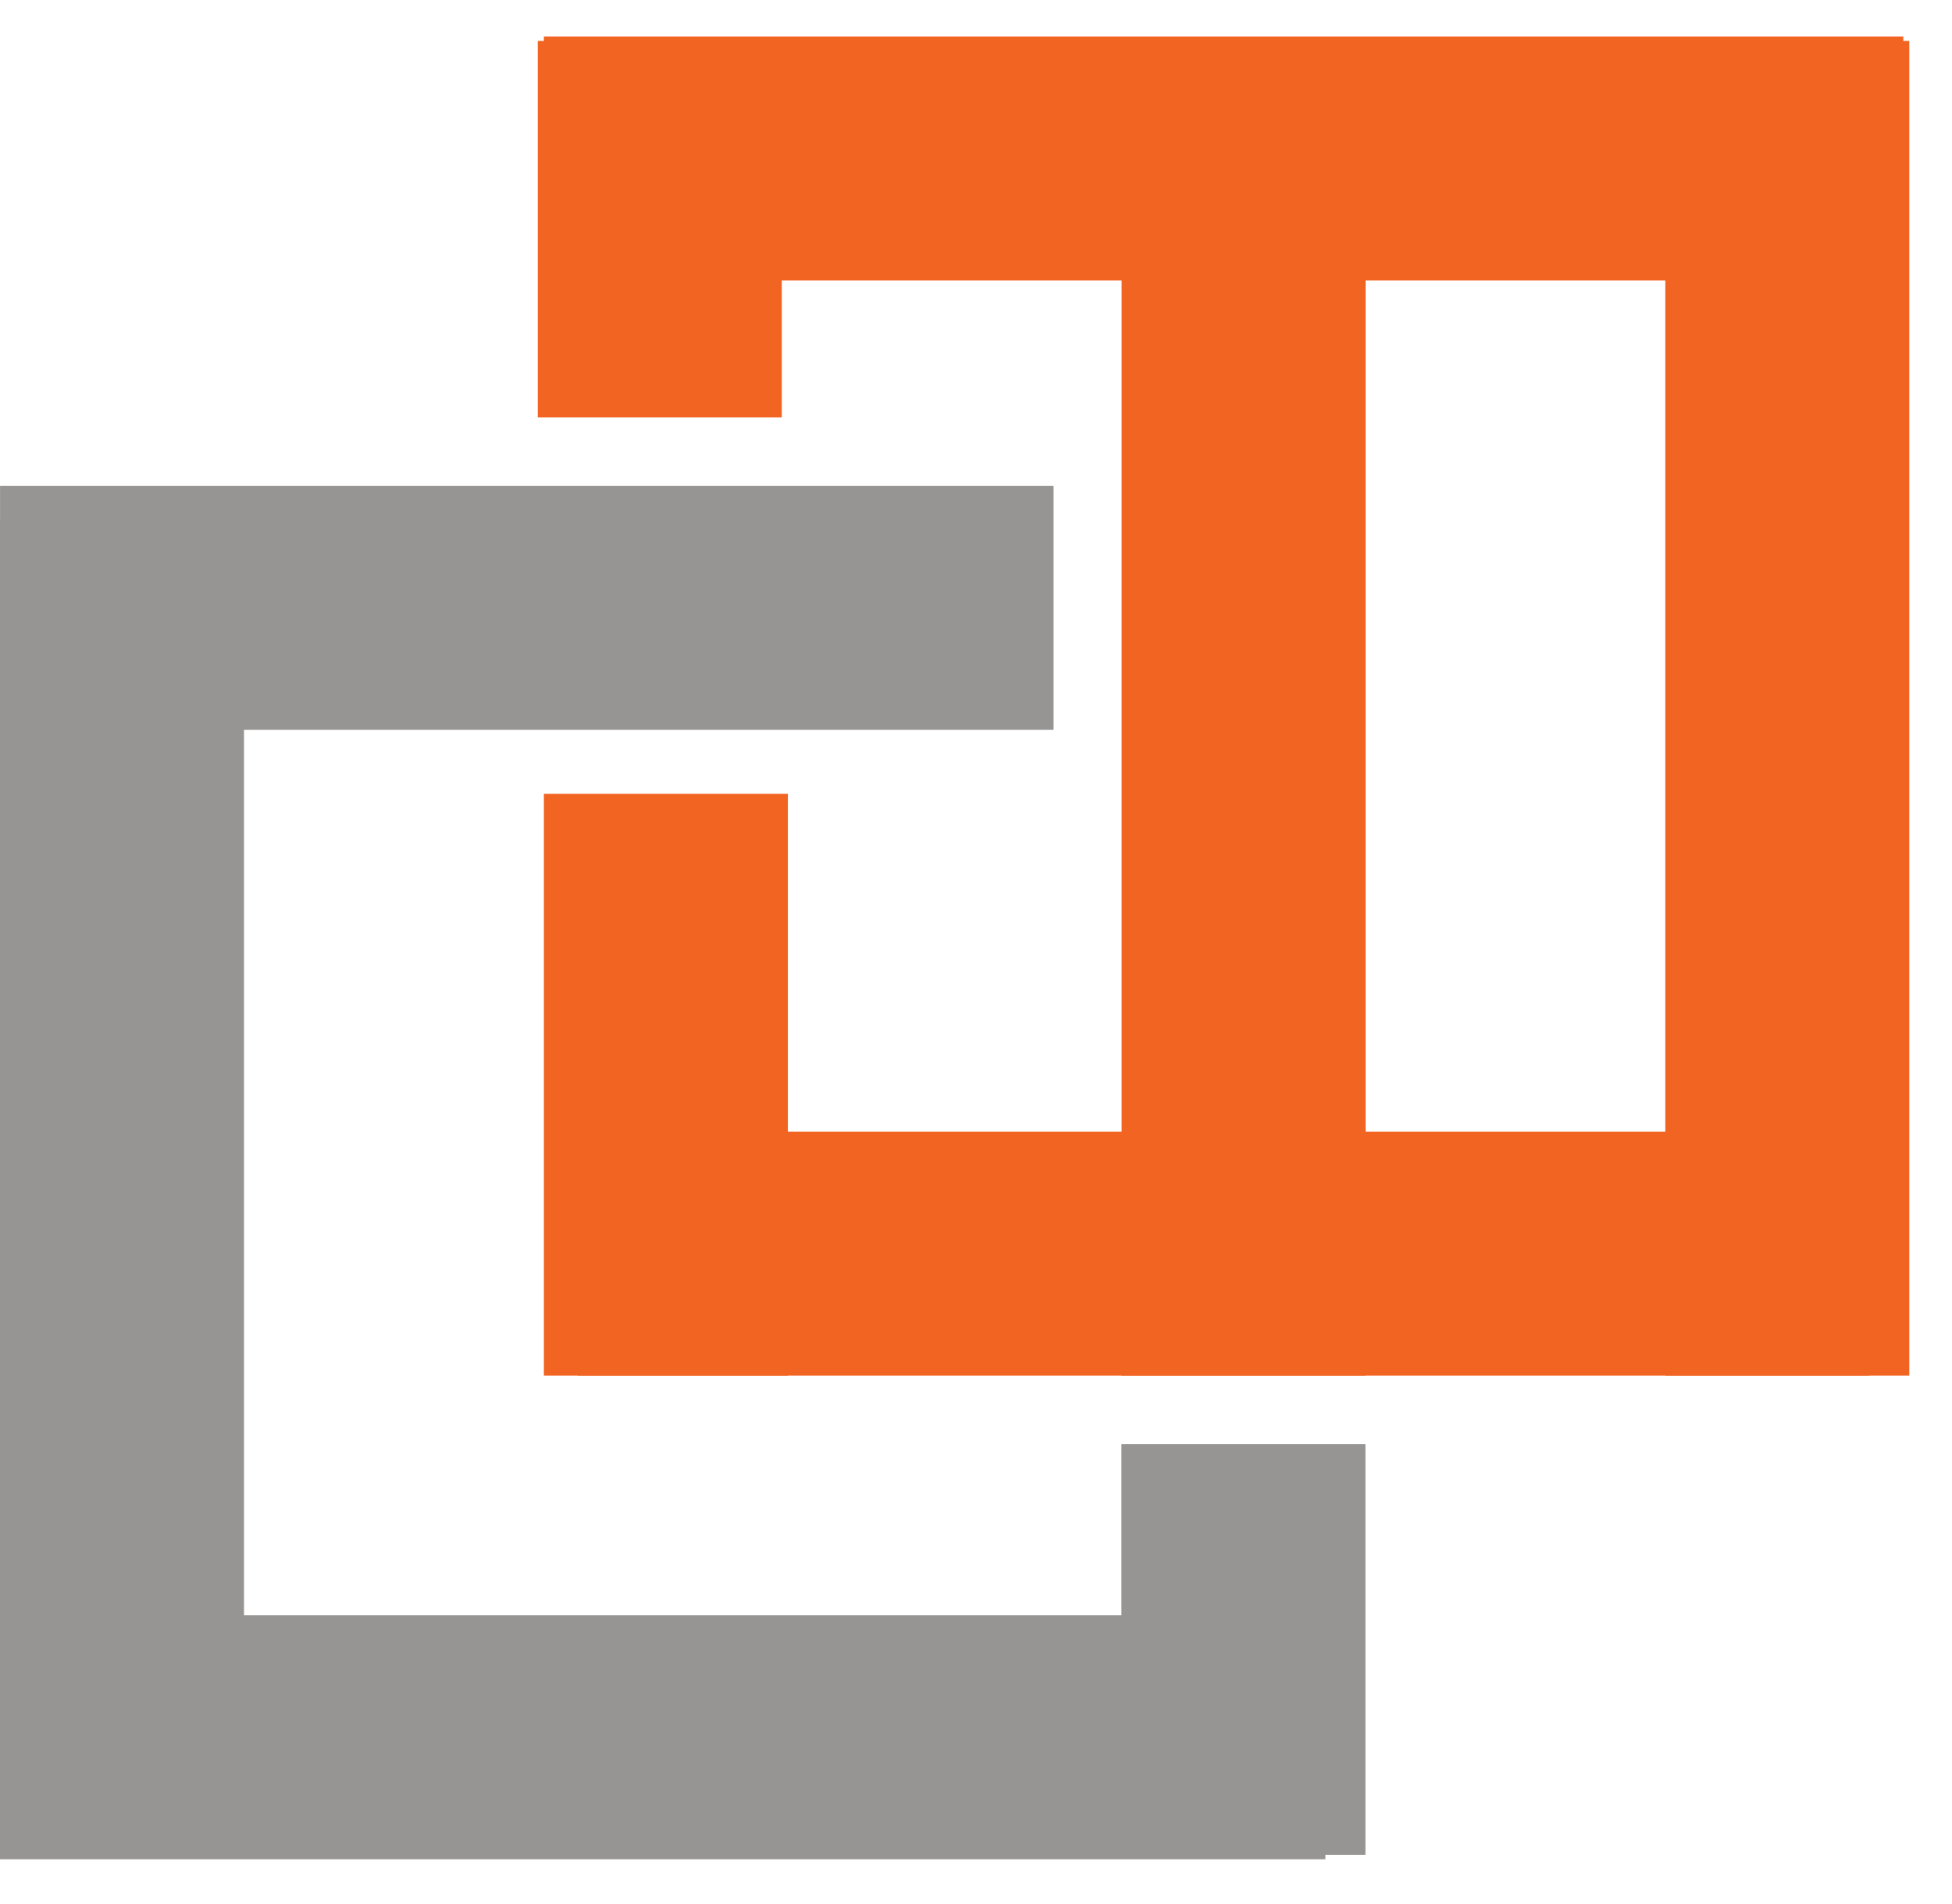<svg width="40" height="39" viewBox="0 0 40 39" fill="none" xmlns="http://www.w3.org/2000/svg">
<line x1="21.59" y1="12.453" x2="0.001" y2="12.453" stroke="#969593" stroke-width="5"/>
<line x1="2.5" y1="10.655" x2="2.5" y2="35.896" stroke="#969593" stroke-width="5"/>
<line x1="27.16" y1="35.592" x2="-0.001" y2="35.592" stroke="#969593" stroke-width="5"/>
<line x1="25.48" y1="29.586" x2="25.48" y2="38" stroke="#969593" stroke-width="5"/>
<line x1="13.52" y1="8.551" x2="13.52" y2="0.838" stroke="#F26422" stroke-width="5"/>
<line x1="11.145" y1="3.247" x2="39.002" y2="3.247" stroke="#F26422" stroke-width="5"/>
<line x1="36.625" y1="0.838" x2="36.625" y2="28.184" stroke="#F26422" stroke-width="5"/>
<line x1="11.84" y1="25.684" x2="38.304" y2="25.684" stroke="#F26422" stroke-width="5"/>
<line x1="13.645" y1="16.264" x2="13.645" y2="28.184" stroke="#F26422" stroke-width="5"/>
<line x1="25.484" y1="1.54" x2="25.484" y2="28.184" stroke="#F26422" stroke-width="5"/>
</svg>
